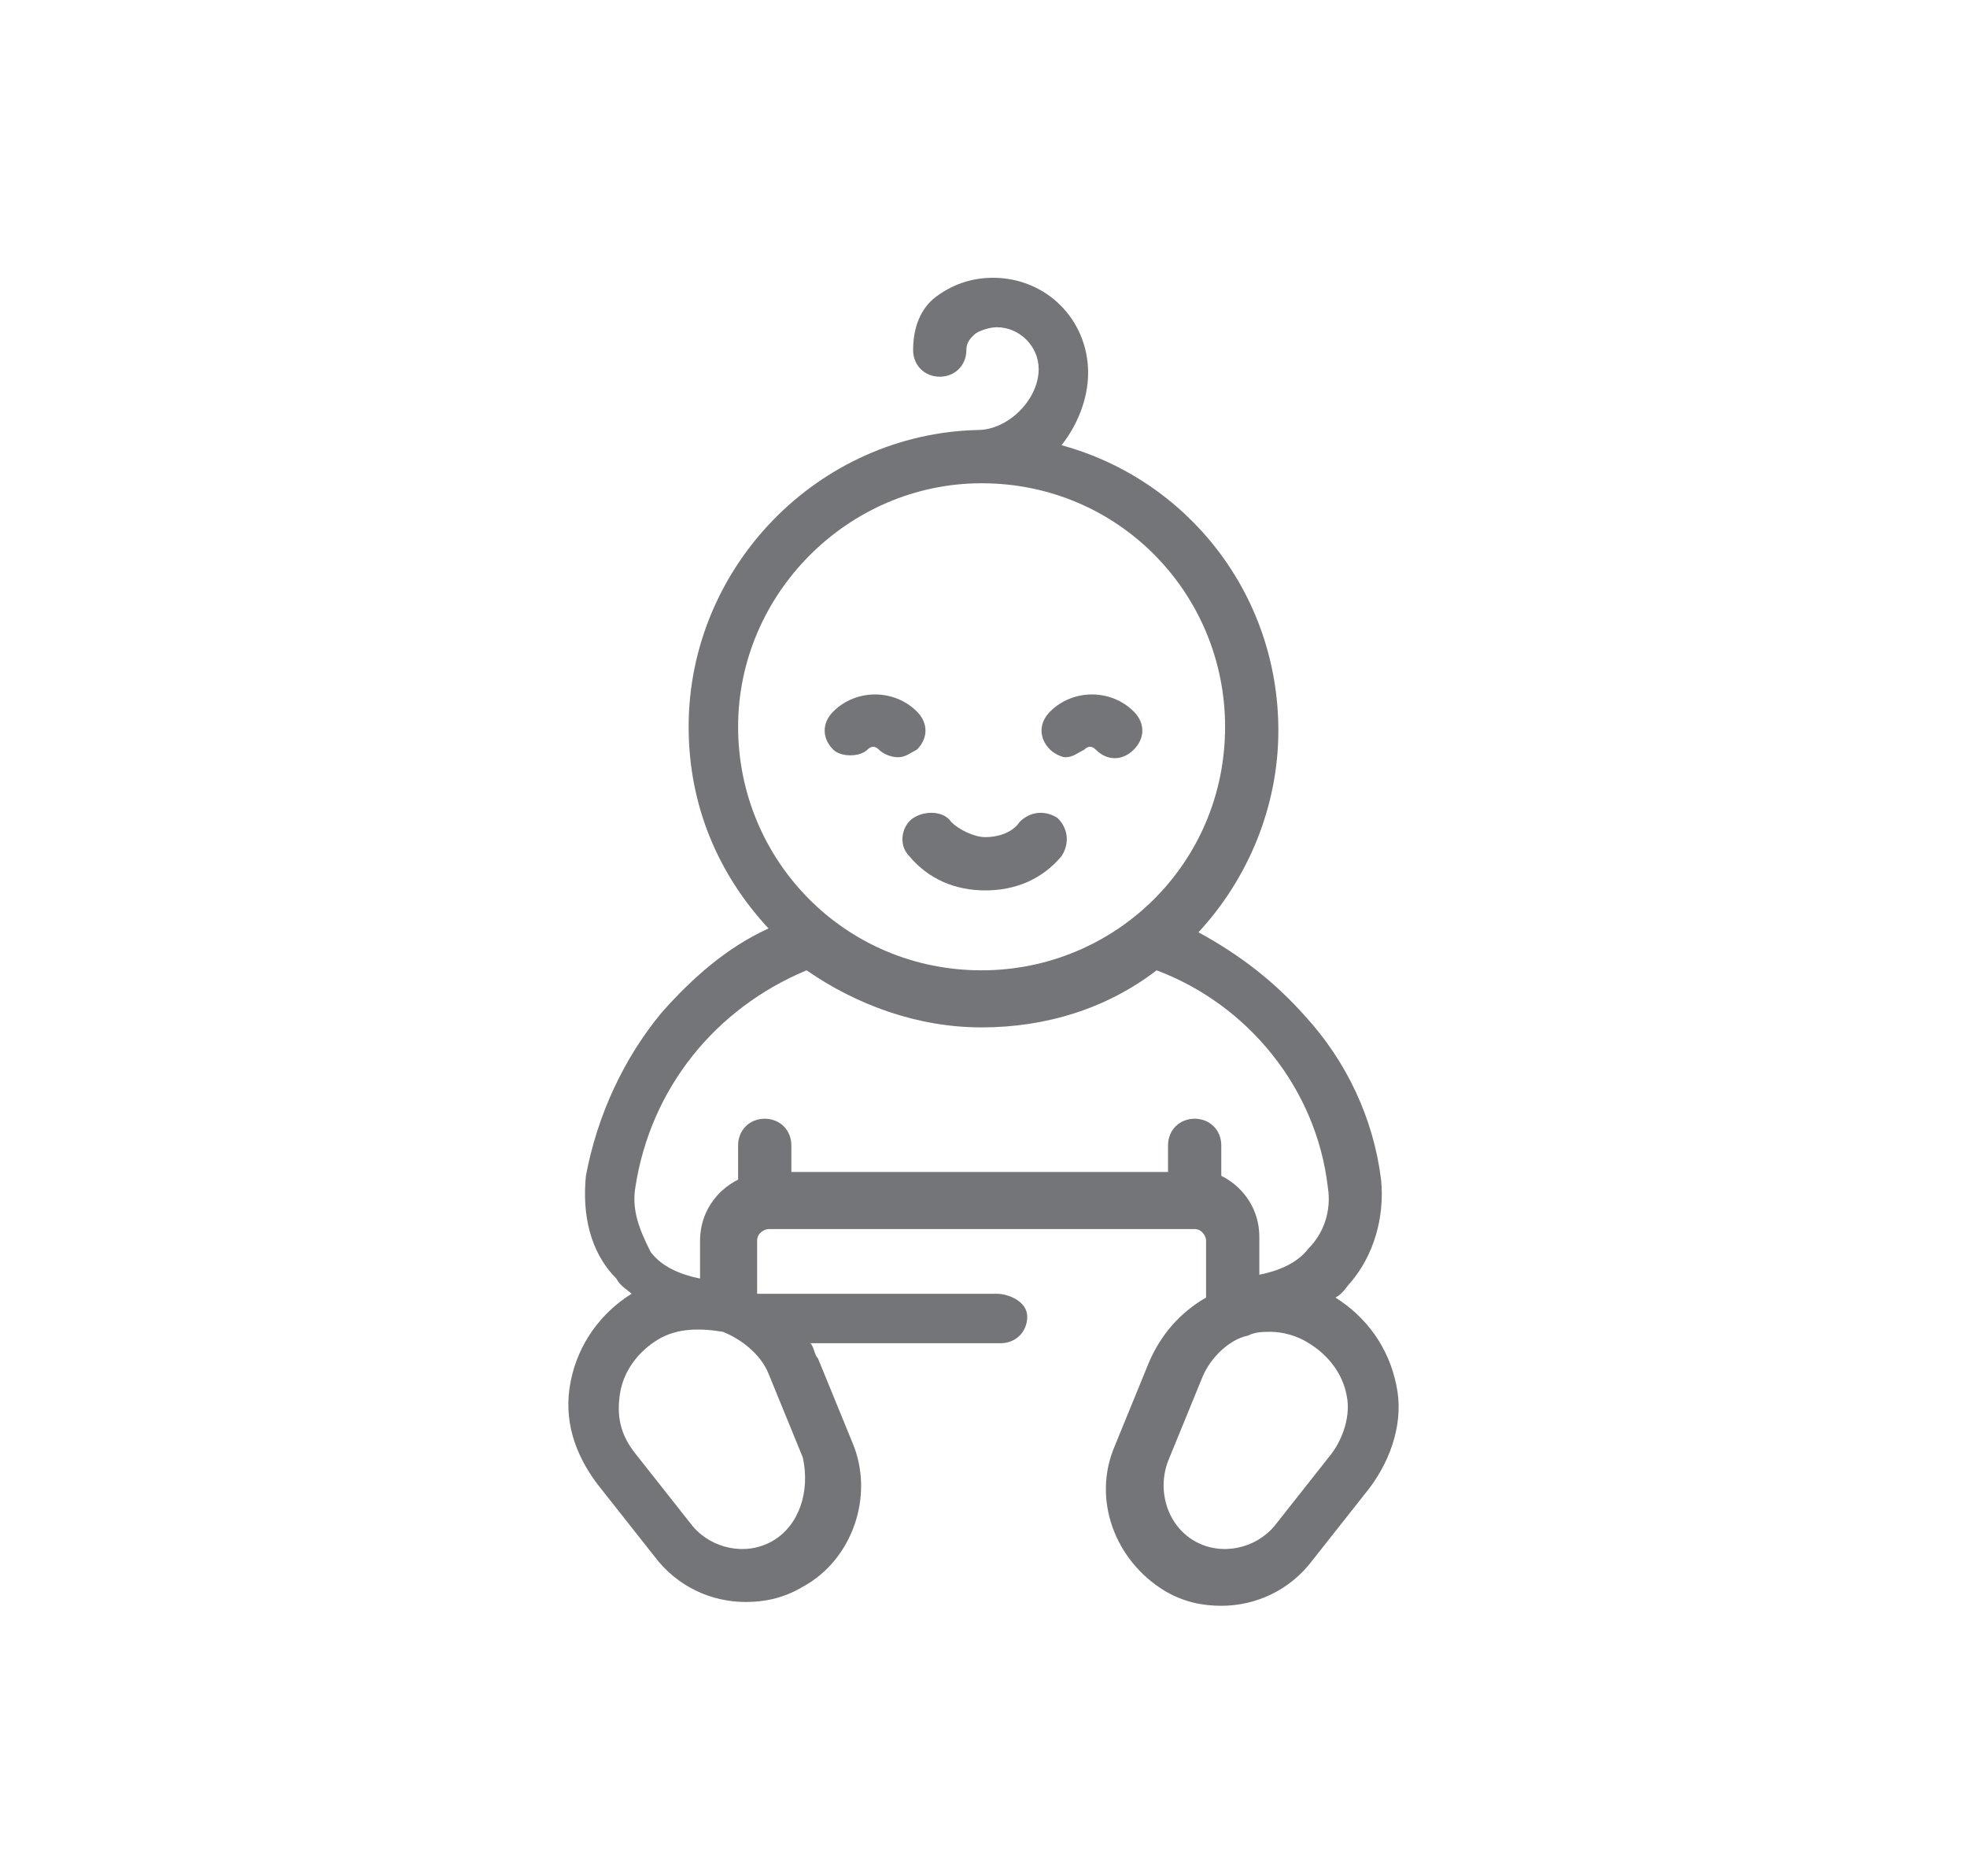 <?xml version="1.0" encoding="utf-8"?>
<!-- Generator: Adobe Illustrator 22.1.0, SVG Export Plug-In . SVG Version: 6.00 Build 0)  -->
<svg version="1.1" id="Layer_1" xmlns="http://www.w3.org/2000/svg" xmlns:xlink="http://www.w3.org/1999/xlink" x="0px" y="0px"
	 viewBox="0 0 51.7 49.3" style="enable-background:new 0 0 51.7 49.3;" xml:space="preserve">
<style type="text/css">
	.st0{fill:#747578;}
</style>
<path class="st0" d="M36.7,36.4c-0.2-1-0.8-1.8-1.6-2.3c0.2-0.1,0.3-0.3,0.4-0.4c0.6-0.7,0.9-1.7,0.8-2.7c-0.2-1.6-0.9-3.1-2-4.3
	c-0.8-0.9-1.7-1.6-2.8-2.2c1.3-1.4,2.1-3.3,2.1-5.3c0-3.6-2.4-6.6-5.7-7.5c0.4-0.5,0.7-1.2,0.7-1.9c0-1.4-1.1-2.5-2.5-2.5
	c0,0,0,0,0,0c-0.6,0-1.1,0.2-1.5,0.5C24.2,8.1,24,8.6,24,9.2c0,0.4,0.3,0.7,0.7,0.7l0,0c0.4,0,0.7-0.3,0.7-0.7
	c0-0.2,0.1-0.3,0.2-0.4c0.1-0.1,0.4-0.2,0.6-0.2h0c0.6,0,1.1,0.5,1.1,1.1c0,0.4-0.2,0.8-0.5,1.1c-0.3,0.3-0.7,0.5-1.1,0.5
	c0,0,0,0,0,0c0,0,0,0,0,0c-4.2,0.1-7.6,3.6-7.6,7.8c0,2.1,0.8,3.9,2.1,5.3c-1.1,0.5-2,1.3-2.8,2.2c-1,1.2-1.7,2.7-2,4.3
	c-0.1,1,0.1,2,0.8,2.7c0.1,0.2,0.3,0.3,0.4,0.4c-0.8,0.5-1.4,1.3-1.6,2.3c-0.2,1,0.1,1.9,0.7,2.7l1.5,1.9c0.6,0.8,1.5,1.2,2.4,1.2
	c0.5,0,1-0.1,1.5-0.4c1.3-0.7,1.9-2.4,1.3-3.8l-0.9-2.2c-0.1-0.1-0.1-0.3-0.2-0.4h5c0.4,0,0.7-0.3,0.7-0.7S26.5,34,26.2,34h-6.3
	v-1.4c0-0.2,0.2-0.3,0.3-0.3h11.2c0.2,0,0.3,0.2,0.3,0.3v1.5c-0.7,0.4-1.2,1-1.5,1.7l-0.9,2.2c-0.6,1.4,0,3,1.3,3.8
	c0.5,0.3,1,0.4,1.5,0.4c0.9,0,1.8-0.4,2.4-1.2l1.5-1.9C36.6,38.3,36.9,37.3,36.7,36.4z M25.8,12.7c3.6,0,6.4,2.9,6.4,6.4
	c0,3.6-2.9,6.4-6.4,6.4c-3.6,0-6.4-2.9-6.4-6.4C19.4,15.6,22.3,12.7,25.8,12.7z M16.7,31.2c0.4-2.6,2.1-4.7,4.5-5.7
	c1.3,0.9,2.9,1.5,4.6,1.5s3.3-0.5,4.6-1.5c2.4,0.9,4.2,3.1,4.5,5.7c0.1,0.6-0.1,1.2-0.5,1.6c-0.3,0.4-0.8,0.6-1.3,0.7v-1
	c0-0.7-0.4-1.3-1-1.6v-0.8c0-0.4-0.3-0.7-0.7-0.7c-0.4,0-0.7,0.3-0.7,0.7v0.7h-9.9v-0.7c0-0.4-0.3-0.7-0.7-0.7s-0.7,0.3-0.7,0.7V31
	c-0.6,0.3-1,0.9-1,1.6v1c-0.5-0.1-1-0.3-1.3-0.7C16.8,32.3,16.6,31.8,16.7,31.2z M20.3,40.5c-0.7,0.4-1.6,0.2-2.1-0.4l-1.5-1.9
	c-0.4-0.5-0.5-1-0.4-1.6c0.1-0.6,0.5-1.1,1-1.4c0.5-0.3,1.1-0.3,1.7-0.2c0.5,0.2,1,0.6,1.2,1.1l0.9,2.2C21.3,39.2,21,40.1,20.3,40.5
	z M35,38.2l-1.5,1.9c-0.5,0.6-1.4,0.8-2.1,0.4c-0.7-0.4-1-1.3-0.7-2.1l0.9-2.2c0.2-0.5,0.7-1,1.2-1.1C33,35,33.2,35,33.4,35
	c0.3,0,0.7,0.1,1,0.3c0.5,0.3,0.9,0.8,1,1.4C35.5,37.2,35.3,37.8,35,38.2z"/>
<path class="st0" d="M23.9,22.5c0.5,0.6,1.2,0.9,2,0.9s1.5-0.3,2-0.9c0.2-0.3,0.2-0.7-0.1-1c-0.3-0.2-0.7-0.2-1,0.1
	c-0.2,0.3-0.6,0.4-0.9,0.4s-0.7-0.2-0.9-0.4c-0.2-0.3-0.7-0.3-1-0.1C23.7,21.7,23.6,22.2,23.9,22.5z"/>
<path class="st0" d="M22.8,19.7c0.1-0.1,0.2-0.1,0.3,0c0.1,0.1,0.3,0.2,0.5,0.2s0.3-0.1,0.5-0.2c0.3-0.3,0.3-0.7,0-1
	c-0.6-0.6-1.6-0.6-2.2,0c-0.3,0.3-0.3,0.7,0,1C22.1,19.9,22.6,19.9,22.8,19.7z"/>
<path class="st0" d="M28,19.9c0.2,0,0.3-0.1,0.5-0.2c0.1-0.1,0.2-0.1,0.3,0c0.3,0.3,0.7,0.3,1,0c0.3-0.3,0.3-0.7,0-1
	c-0.6-0.6-1.6-0.6-2.2,0c-0.3,0.3-0.3,0.7,0,1C27.7,19.8,27.9,19.9,28,19.9z"/>
</svg>
